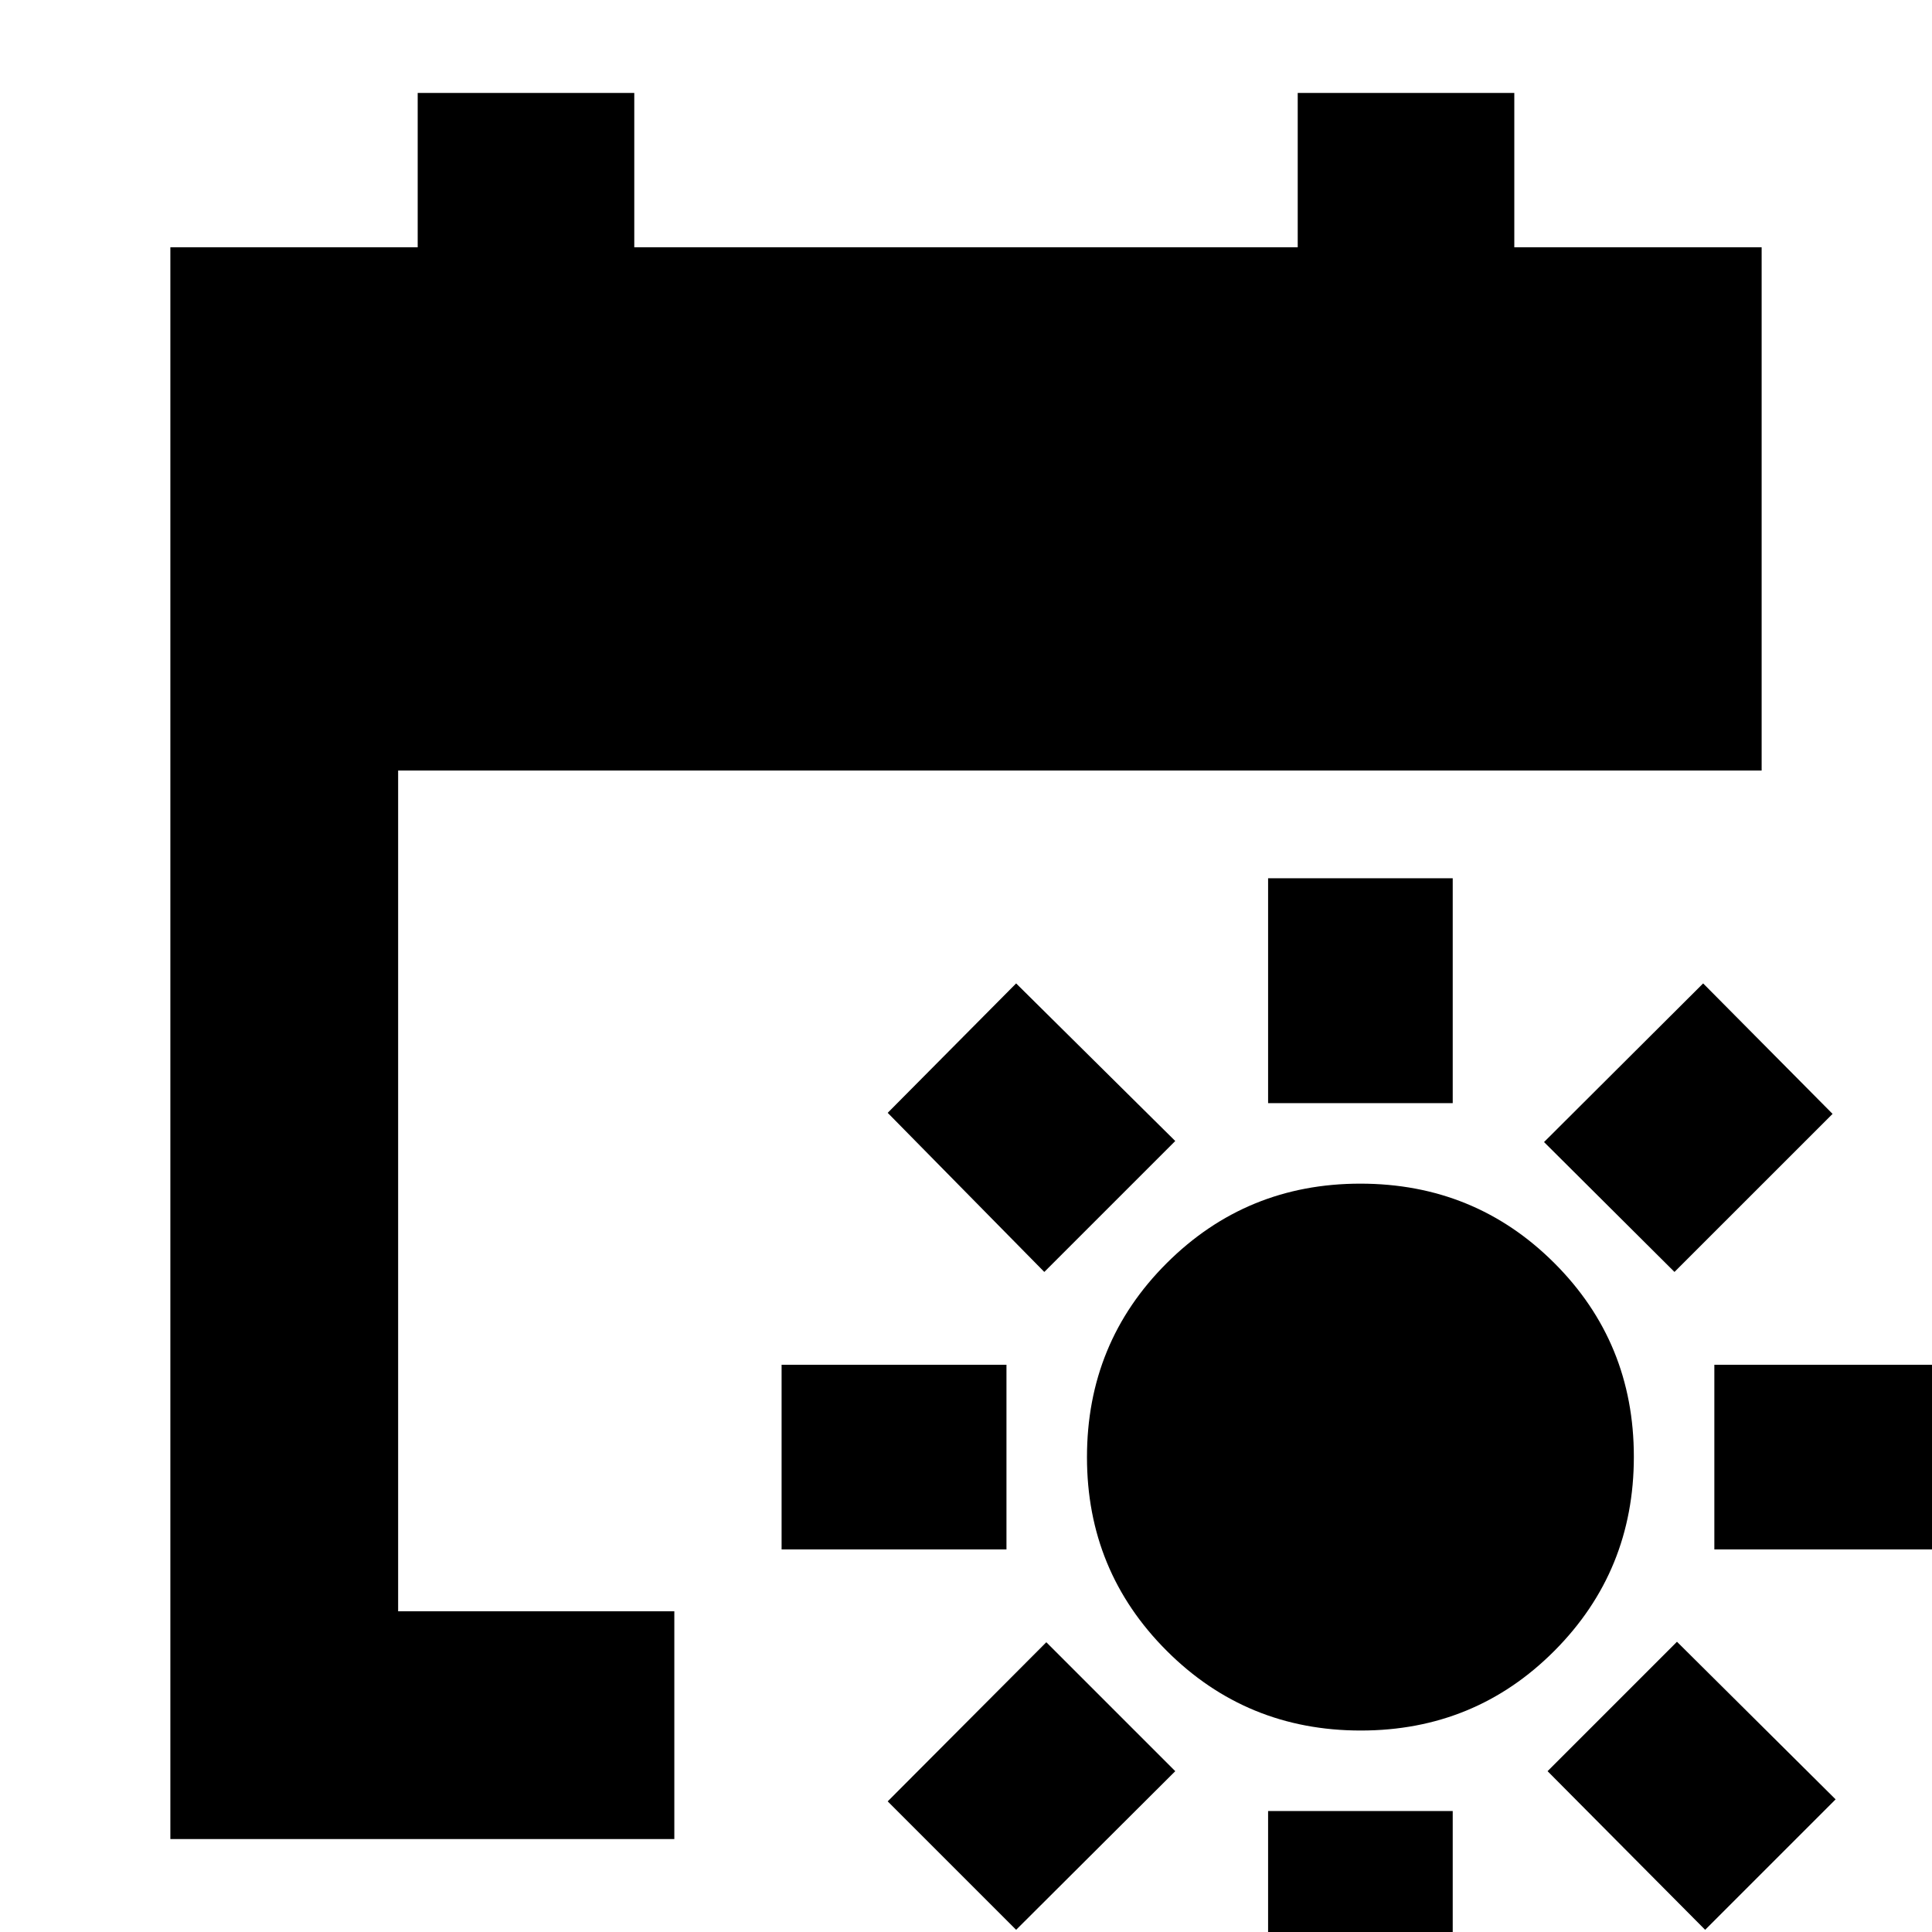<svg xmlns="http://www.w3.org/2000/svg" height="24" viewBox="0 -960 960 960" width="24"><path d="M676.15-100.11q-56.78 0-96.41-39.61-39.63-39.61-39.63-96.2 0-56.91 39.61-96.42 39.61-39.51 96.2-39.51 56.91 0 96.42 39.46 39.51 39.45 39.51 96.24 0 56.78-39.45 96.41-39.46 39.63-96.25 39.63Zm-46.04-311.74v-111.74h91.74v111.74h-91.74Zm0 463.48V-60.11h91.74V51.63h-91.74Zm201.93-379.61-64.82-64.54 79.06-78.83 64.31 64.83-78.55 78.54ZM504.91-1.09l-63.82-63.82 78.82-79.07 64.07 64.07-79.07 78.82Zm346.94-189.02v-91.74h111.74v91.74H851.85Zm-463.48 0v-91.74h111.74v91.74H388.37ZM847.28-1.09l-78.3-78.82 64.3-64.31 78.83 78.31-64.83 64.82ZM518.91-327.98l-77.82-79.06 63.82-64.31 79.07 78.31-65.07 65.06ZM84.65-46.17v-790.94h122.9v-76.72h107.62v76.72h329.66v-76.72h107.62v76.72h122.9v259.98H197.83v417.78h137.24v113.18H84.65Z"/></svg>